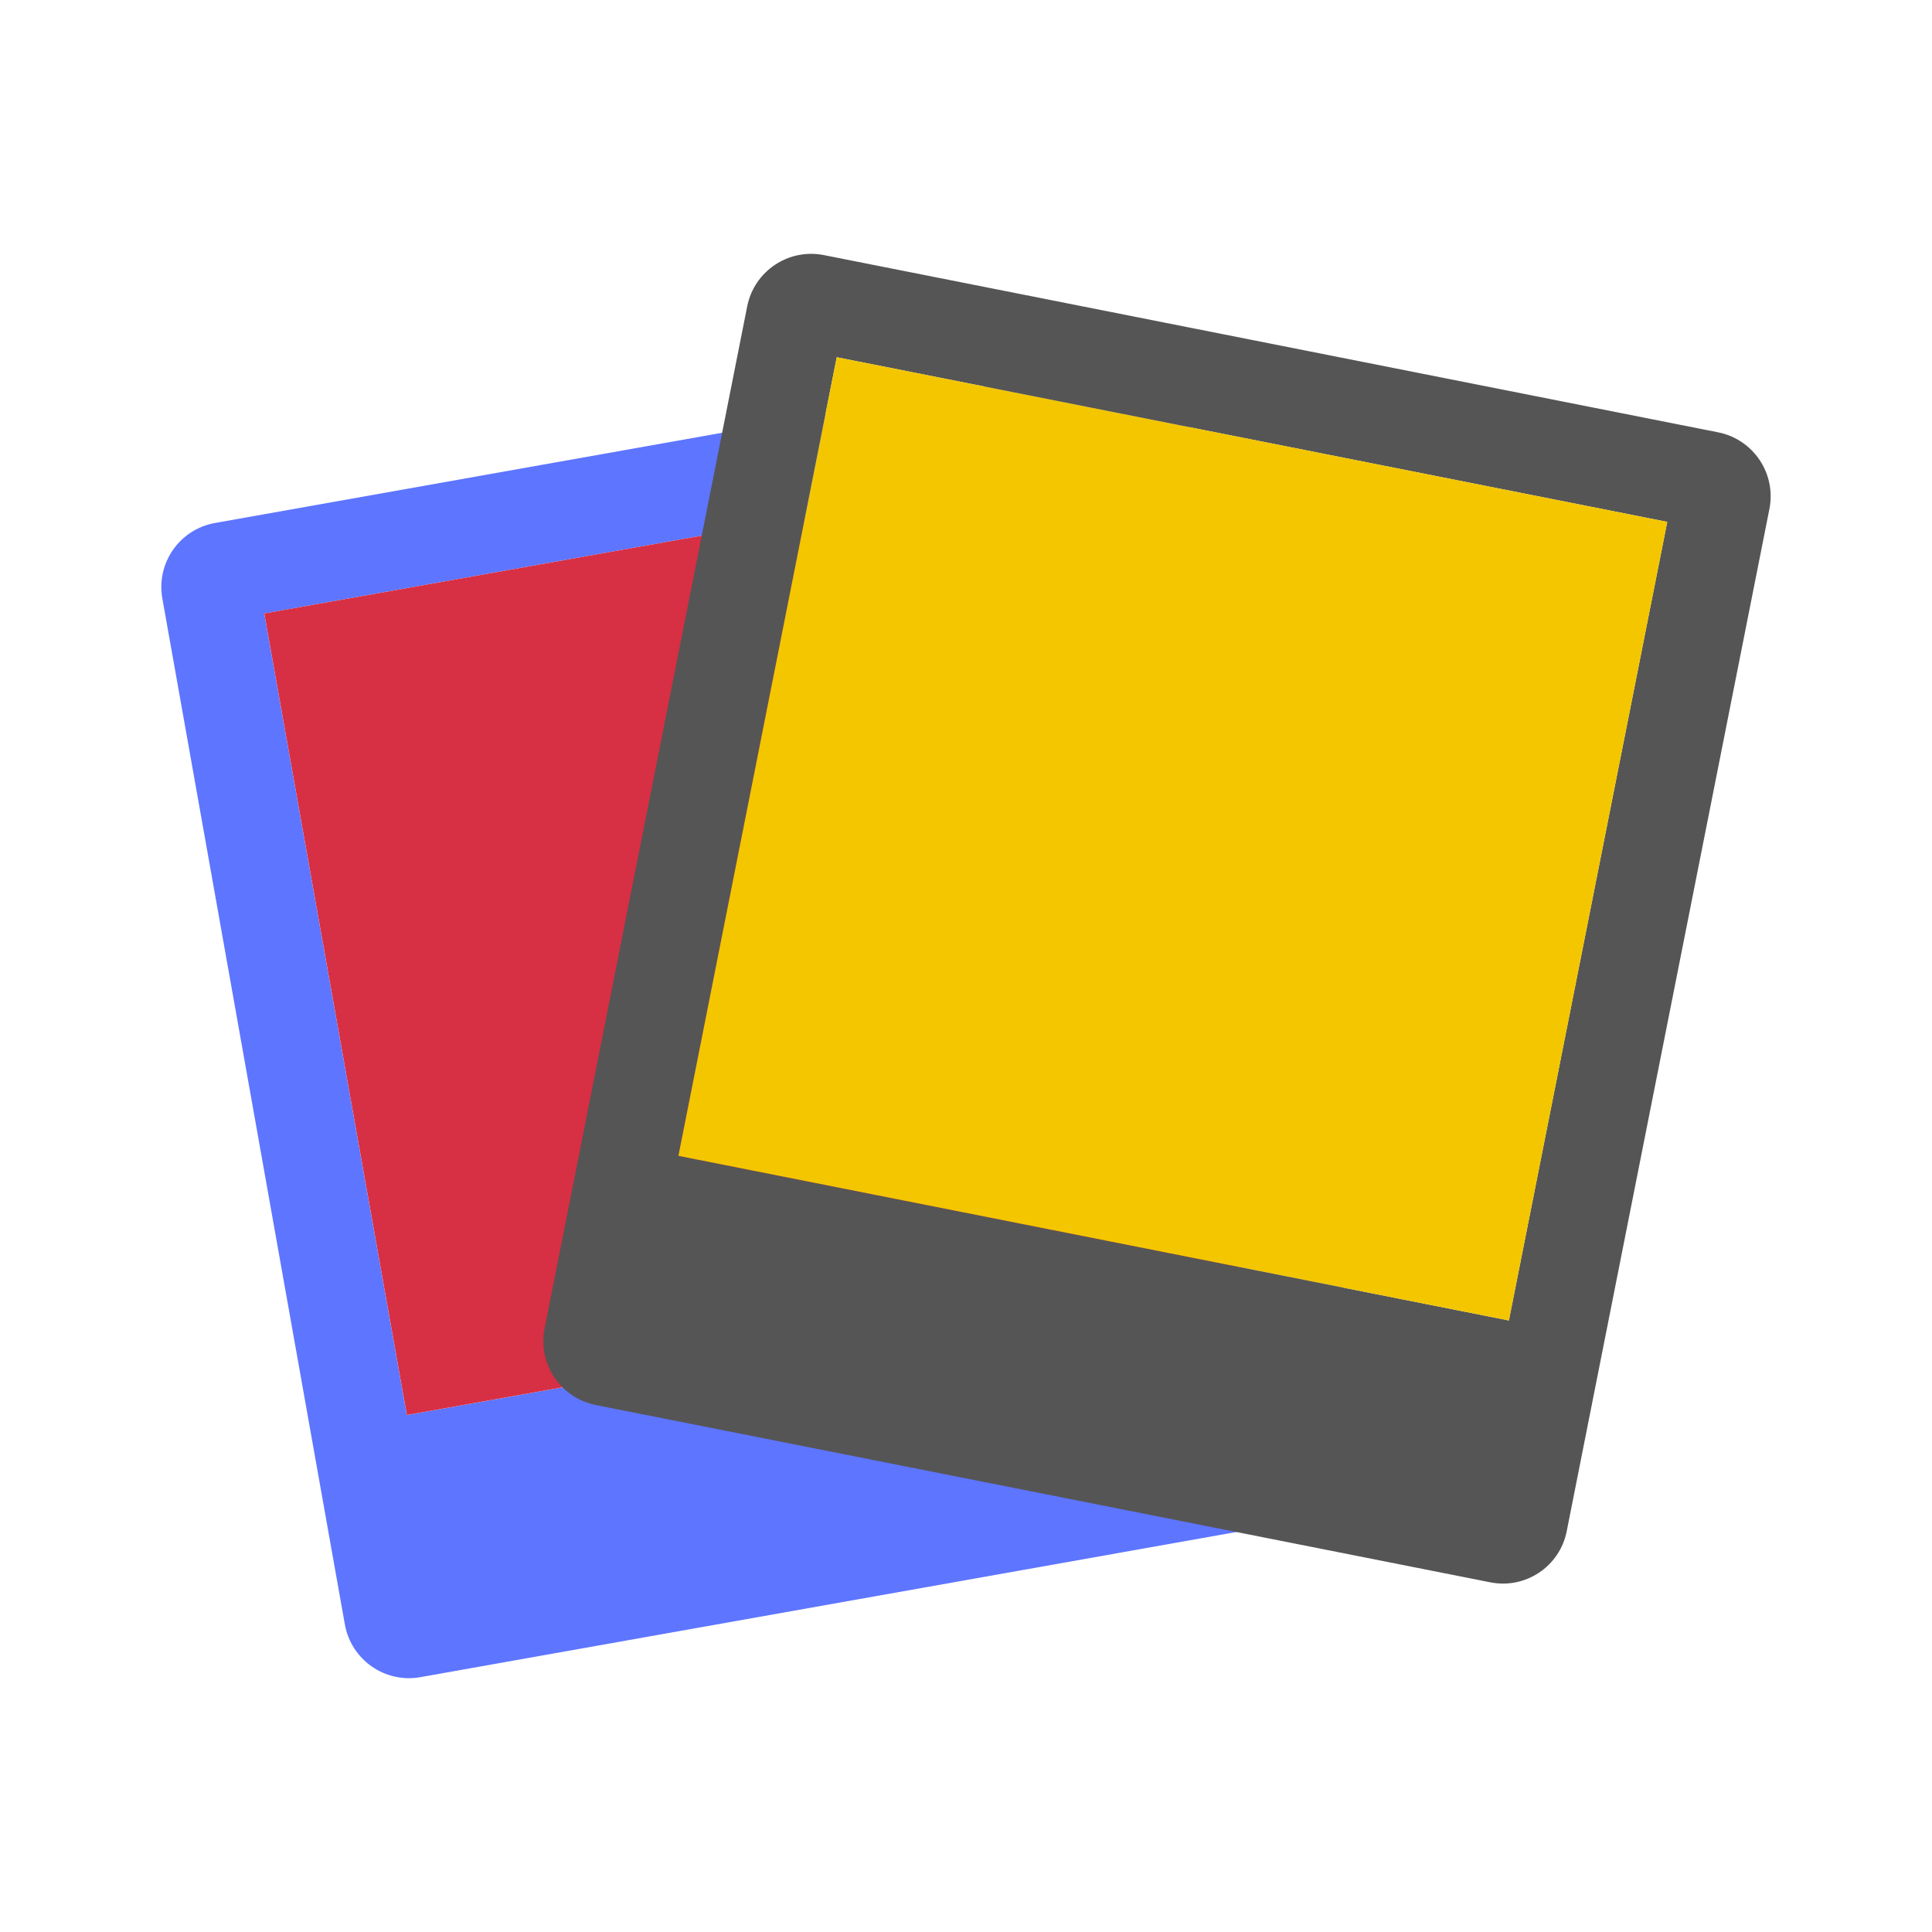 <?xml version="1.0" encoding="utf-8"?>
<!-- Generated by IcoMoon.io -->
<!DOCTYPE svg PUBLIC "-//W3C//DTD SVG 1.1//EN" "http://www.w3.org/Graphics/SVG/1.1/DTD/svg11.dtd">
<svg version="1.1" xmlns="http://www.w3.org/2000/svg" xmlns:xlink="http://www.w3.org/1999/xlink" width="32" height="32" viewBox="0 0 32 32">
<path fill="#5e75ff" d="M18.183 7.705l-13.807 2.456 2.362 13.277 13.806-2.457-2.361-13.275zM3.562 8.662l14.869-2.645c0.587-0.104 1.147 0.287 1.251 0.873l3.023 16.993c0.105 0.586-0.286 1.147-0.873 1.251l-14.869 2.645c-0.587 0.105-1.146-0.287-1.251-0.873l-3.023-16.993c-0.105-0.587 0.286-1.147 0.873-1.251z"></path>
<path fill="#d72f44" d="M4.377 10.161l13.807-2.456 2.361 13.275-13.806 2.457-2.362-13.277z"></path>
<path fill="#555" d="M27.615 8.644l-13.756-2.727-2.622 13.227 13.755 2.727 2.623-13.227zM13.645 4.225l14.814 2.936c0.584 0.117 0.964 0.684 0.848 1.269l-3.357 16.931c-0.115 0.584-0.683 0.964-1.267 0.847l-14.814-2.936c-0.585-0.117-0.964-0.683-0.849-1.268l3.356-16.93c0.117-0.585 0.683-0.964 1.269-0.849z"></path>
<path fill="#f3c600" d="M13.859 5.917l13.756 2.727-2.623 13.227-13.755-2.727 2.622-13.227z"></path>
</svg>
